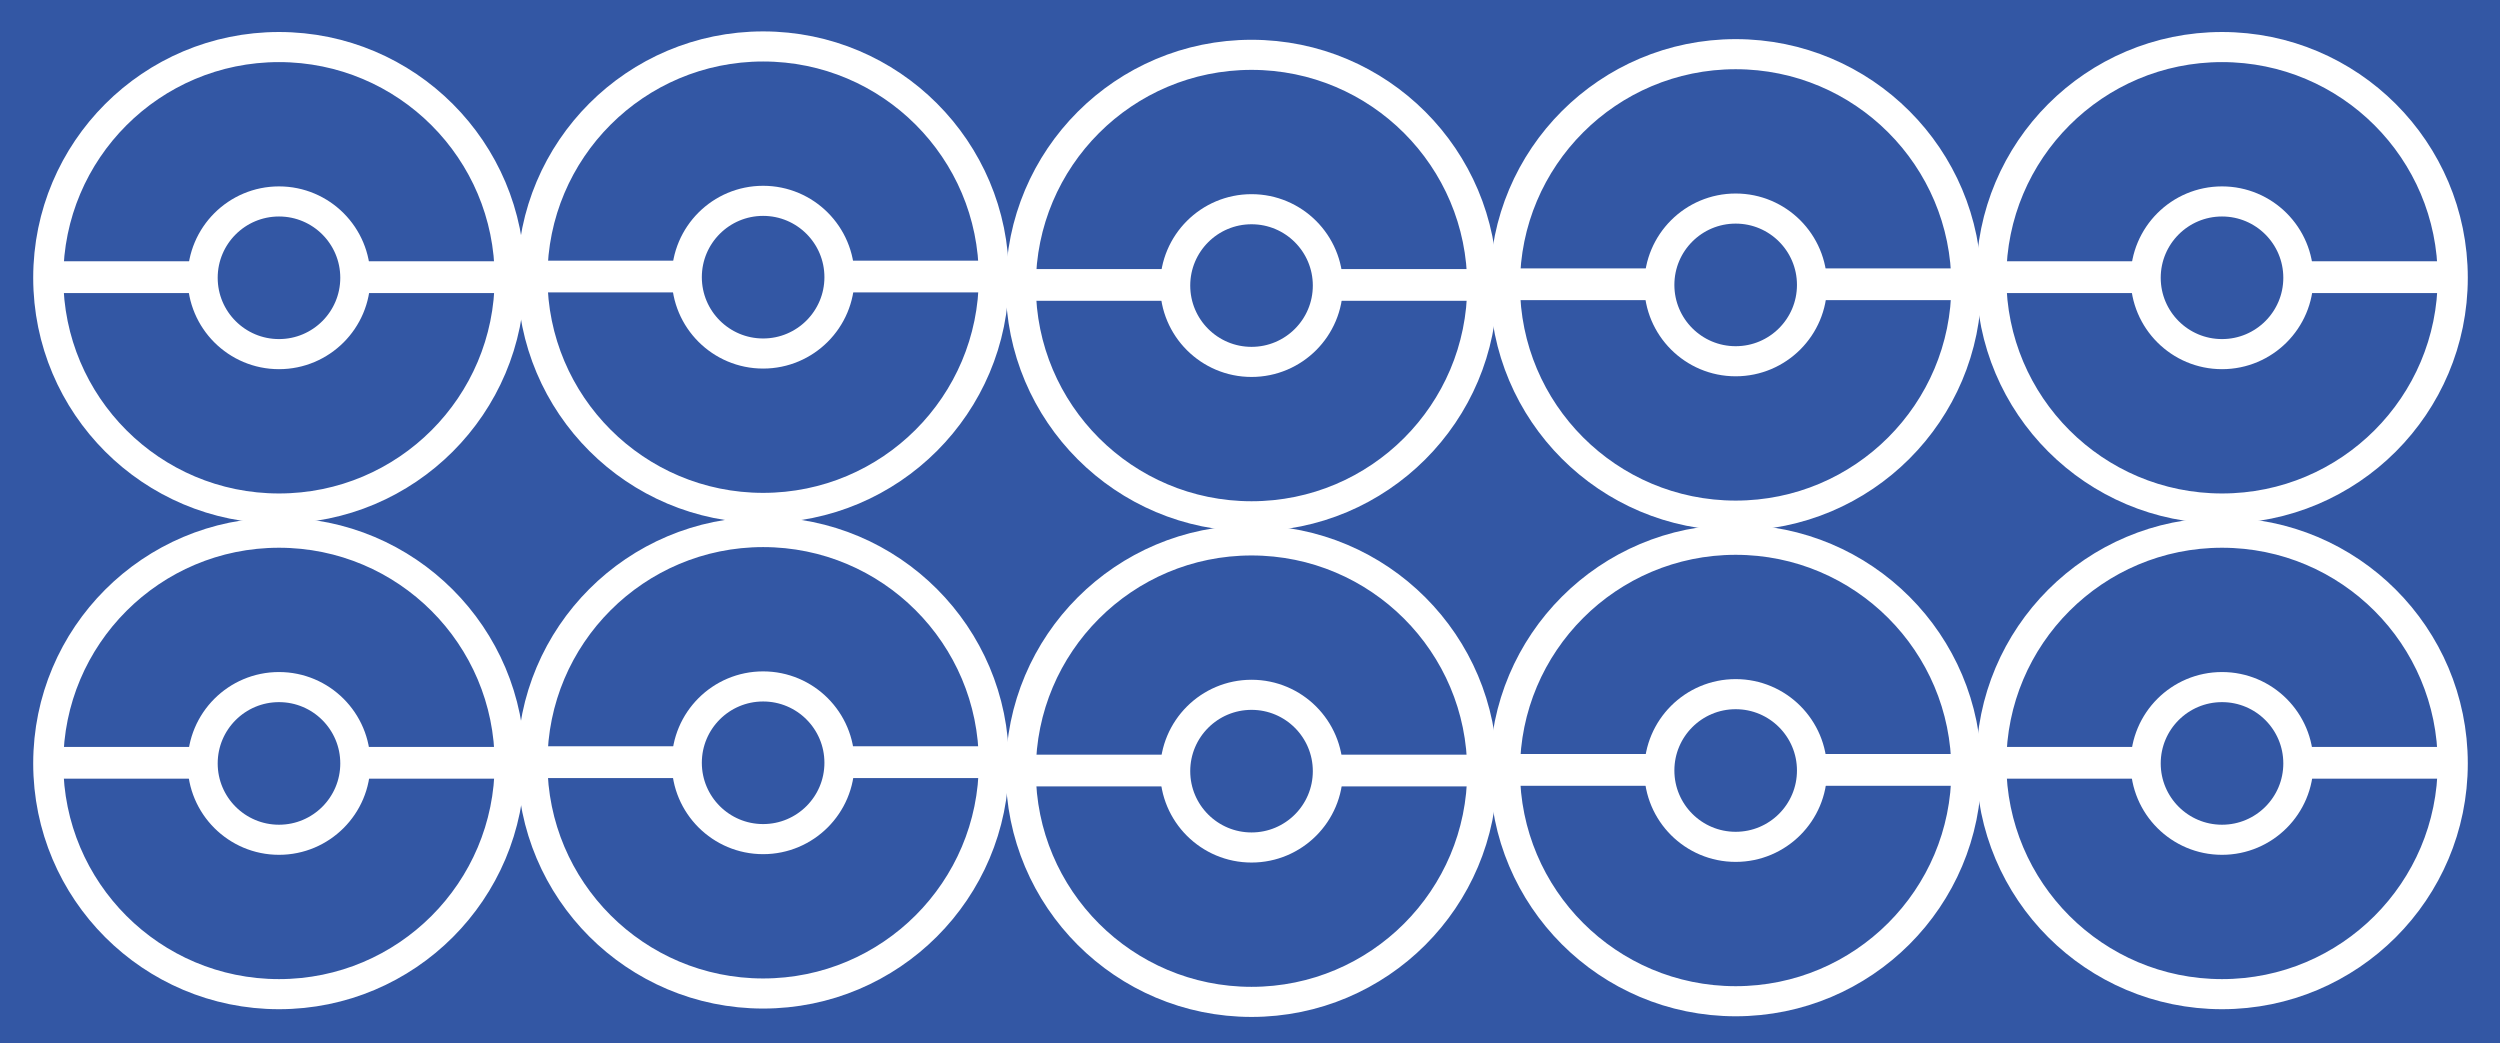 <svg id="Layer_2" data-name="Layer 2" xmlns="http://www.w3.org/2000/svg" viewBox="0 0 498.41 207.96"><defs><style>.cls-1{fill:#3357a4;}.cls-2{fill:none;stroke-width:6px;}.cls-2,.cls-3{stroke:#fff;stroke-miterlimit:10;}.cls-3{fill:#fff;stroke-width:3px;}</style></defs><rect class="cls-1" width="498.41" height="207.96"/><circle class="cls-2" cx="55.62" cy="55.38" r="46"/><circle class="cls-2" cx="55.62" cy="55.38" r="15.22"/><polygon class="cls-3" points="40.4 53.59 9.62 53.59 9.62 56.93 40.51 56.93 40.4 53.59"/><polygon class="cls-3" points="101.26 53.59 70.94 53.59 70.94 56.93 101.3 56.93 101.26 53.59"/><circle class="cls-2" cx="152.14" cy="55.26" r="46"/><circle class="cls-2" cx="152.14" cy="55.26" r="15.22"/><polygon class="cls-3" points="136.92 53.47 106.14 53.47 106.14 56.8 137.03 56.8 136.92 53.47"/><polygon class="cls-3" points="197.78 53.47 167.47 53.47 167.47 56.8 197.82 56.8 197.78 53.47"/><circle class="cls-2" cx="249.51" cy="56.93" r="46"/><circle class="cls-2" cx="249.51" cy="56.93" r="15.22"/><polygon class="cls-3" points="234.29 55.14 203.51 55.14 203.51 58.47 234.4 58.47 234.29 55.14"/><polygon class="cls-3" points="295.15 55.14 264.84 55.14 264.84 58.47 295.19 58.47 295.15 55.14"/><circle class="cls-2" cx="346.03" cy="56.8" r="46"/><circle class="cls-2" cx="346.03" cy="56.8" r="15.22"/><polygon class="cls-3" points="330.81 55.01 300.03 55.01 300.03 58.34 330.92 58.34 330.81 55.01"/><polygon class="cls-3" points="391.67 55.01 361.36 55.01 361.36 58.34 391.71 58.34 391.67 55.01"/><circle class="cls-2" cx="55.62" cy="152.2" r="46"/><circle class="cls-2" cx="55.62" cy="152.2" r="15.22"/><polygon class="cls-3" points="40.4 150.41 9.62 150.41 9.62 153.74 40.51 153.74 40.4 150.41"/><polygon class="cls-3" points="101.26 150.41 70.94 150.41 70.94 153.74 101.3 153.74 101.26 150.41"/><circle class="cls-2" cx="152.14" cy="152.07" r="46"/><circle class="cls-2" cx="152.14" cy="152.07" r="15.22"/><polygon class="cls-3" points="136.92 150.28 106.14 150.28 106.14 153.62 137.03 153.62 136.92 150.28"/><polygon class="cls-3" points="197.78 150.28 167.47 150.28 167.47 153.62 197.82 153.62 197.78 150.28"/><circle class="cls-2" cx="249.51" cy="153.74" r="46"/><circle class="cls-2" cx="249.51" cy="153.74" r="15.22"/><polygon class="cls-3" points="234.29 151.95 203.51 151.95 203.51 155.28 234.4 155.28 234.29 151.95"/><polygon class="cls-3" points="295.15 151.95 264.84 151.95 264.84 155.28 295.19 155.28 295.15 151.95"/><circle class="cls-2" cx="346.03" cy="153.61" r="46"/><circle class="cls-2" cx="346.03" cy="153.61" r="15.22"/><polygon class="cls-3" points="330.81 151.82 300.03 151.82 300.03 155.16 330.92 155.16 330.81 151.82"/><polygon class="cls-3" points="391.67 151.82 361.36 151.82 361.36 155.16 391.71 155.16 391.67 151.82"/><circle class="cls-2" cx="442.99" cy="55.38" r="46"/><circle class="cls-2" cx="442.99" cy="55.38" r="15.22"/><polygon class="cls-3" points="427.77 53.59 396.99 53.59 396.99 56.93 427.88 56.93 427.77 53.59"/><polygon class="cls-3" points="488.63 53.59 458.32 53.59 458.32 56.93 488.67 56.93 488.63 53.59"/><circle class="cls-2" cx="442.99" cy="152.2" r="46"/><circle class="cls-2" cx="442.99" cy="152.2" r="15.22"/><polygon class="cls-3" points="427.77 150.41 396.99 150.41 396.99 153.74 427.88 153.74 427.77 150.41"/><polygon class="cls-3" points="488.63 150.41 458.32 150.41 458.32 153.74 488.67 153.74 488.63 150.41"/></svg>